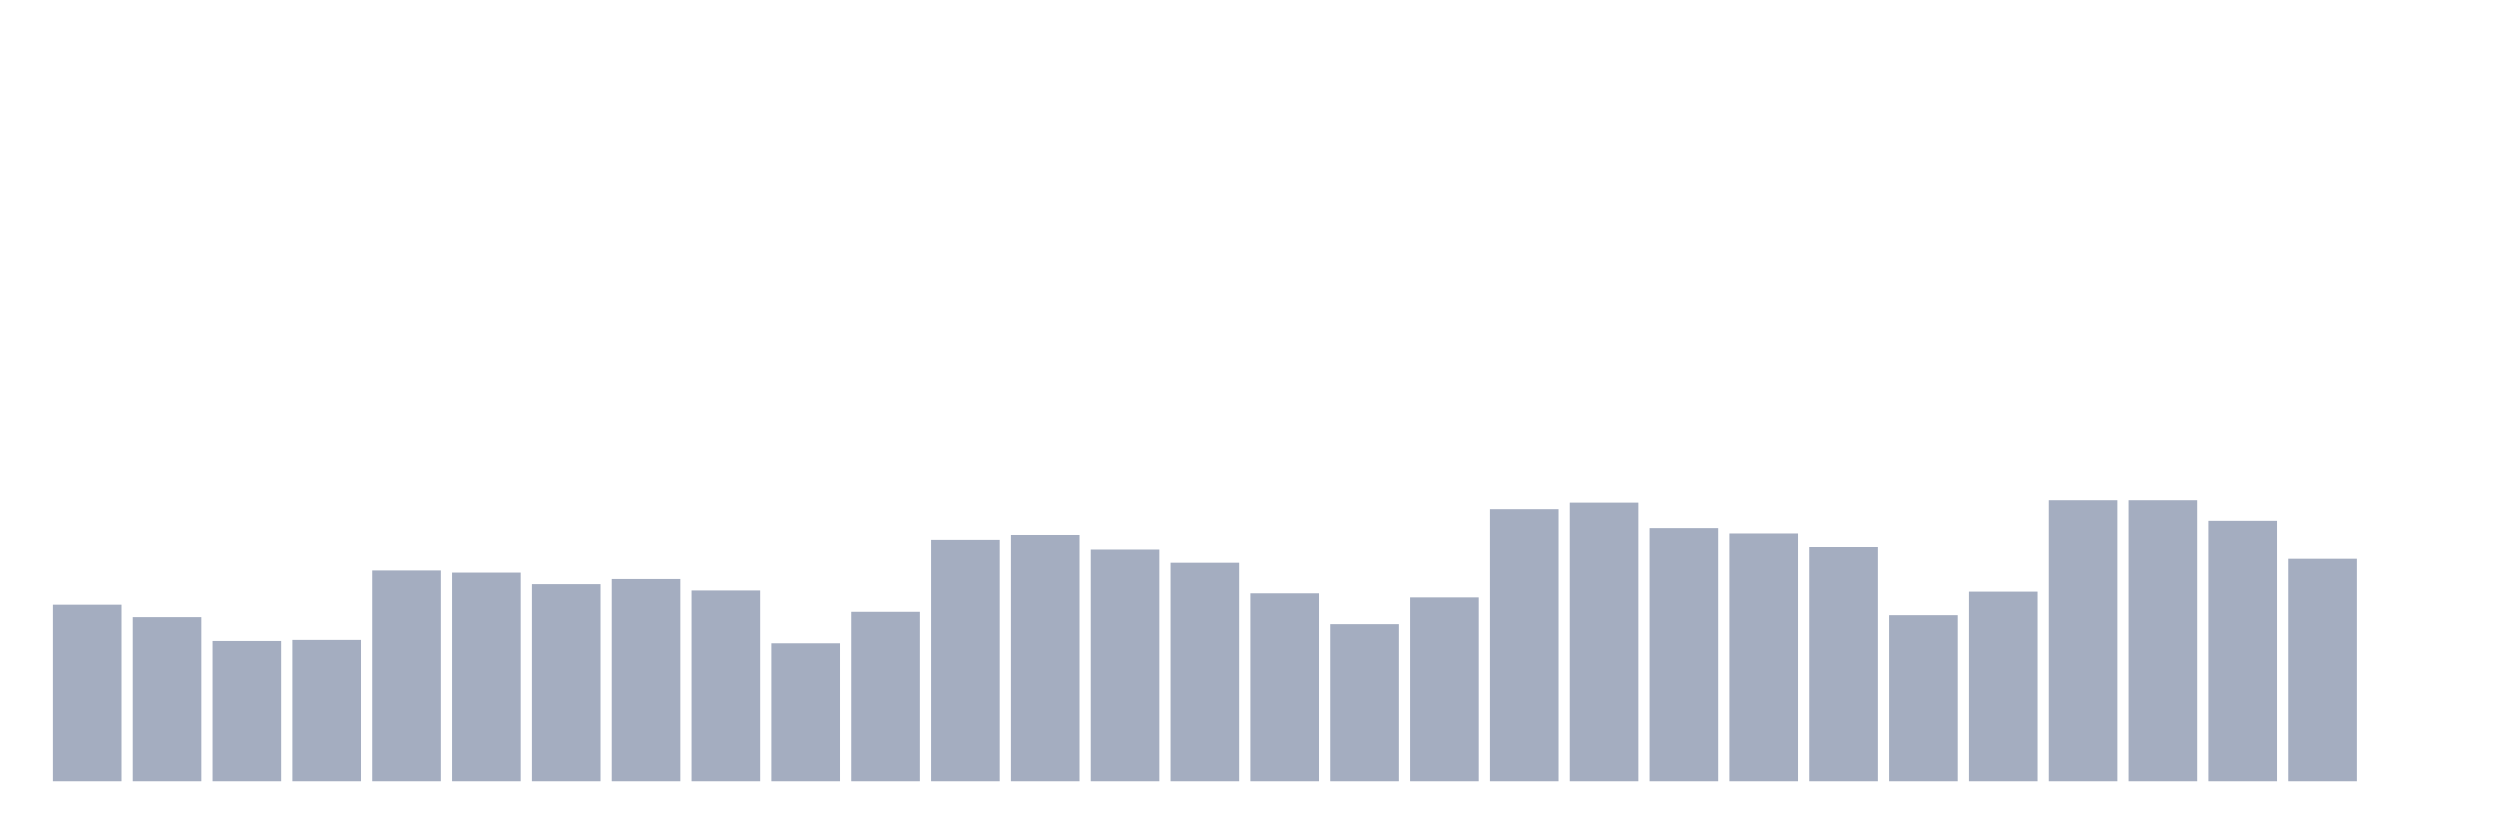 <svg xmlns="http://www.w3.org/2000/svg" viewBox="0 0 480 160"><g transform="translate(10,10)"><rect class="bar" x="0.153" width="13.175" y="106.093" height="33.907" fill="rgb(164,173,192)"></rect><rect class="bar" x="15.482" width="13.175" y="108.485" height="31.515" fill="rgb(164,173,192)"></rect><rect class="bar" x="30.81" width="13.175" y="113.062" height="26.938" fill="rgb(164,173,192)"></rect><rect class="bar" x="46.138" width="13.175" y="112.857" height="27.143" fill="rgb(164,173,192)"></rect><rect class="bar" x="61.466" width="13.175" y="99.517" height="40.483" fill="rgb(164,173,192)"></rect><rect class="bar" x="76.794" width="13.175" y="99.927" height="40.073" fill="rgb(164,173,192)"></rect><rect class="bar" x="92.123" width="13.175" y="102.147" height="37.853" fill="rgb(164,173,192)"></rect><rect class="bar" x="107.451" width="13.175" y="101.157" height="38.843" fill="rgb(164,173,192)"></rect><rect class="bar" x="122.779" width="13.175" y="103.36" height="36.64" fill="rgb(164,173,192)"></rect><rect class="bar" x="138.107" width="13.175" y="113.507" height="26.493" fill="rgb(164,173,192)"></rect><rect class="bar" x="153.436" width="13.175" y="107.46" height="32.54" fill="rgb(164,173,192)"></rect><rect class="bar" x="168.764" width="13.175" y="93.658" height="46.342" fill="rgb(164,173,192)"></rect><rect class="bar" x="184.092" width="13.175" y="92.718" height="47.282" fill="rgb(164,173,192)"></rect><rect class="bar" x="199.42" width="13.175" y="95.503" height="44.497" fill="rgb(164,173,192)"></rect><rect class="bar" x="214.748" width="13.175" y="98.031" height="41.969" fill="rgb(164,173,192)"></rect><rect class="bar" x="230.077" width="13.175" y="103.907" height="36.093" fill="rgb(164,173,192)"></rect><rect class="bar" x="245.405" width="13.175" y="109.834" height="30.166" fill="rgb(164,173,192)"></rect><rect class="bar" x="260.733" width="13.175" y="104.693" height="35.307" fill="rgb(164,173,192)"></rect><rect class="bar" x="276.061" width="13.175" y="87.765" height="52.235" fill="rgb(164,173,192)"></rect><rect class="bar" x="291.39" width="13.175" y="86.501" height="53.499" fill="rgb(164,173,192)"></rect><rect class="bar" x="306.718" width="13.175" y="91.403" height="48.597" fill="rgb(164,173,192)"></rect><rect class="bar" x="322.046" width="13.175" y="92.428" height="47.572" fill="rgb(164,173,192)"></rect><rect class="bar" x="337.374" width="13.175" y="95.024" height="44.976" fill="rgb(164,173,192)"></rect><rect class="bar" x="352.702" width="13.175" y="108.109" height="31.891" fill="rgb(164,173,192)"></rect><rect class="bar" x="368.031" width="13.175" y="103.582" height="36.418" fill="rgb(164,173,192)"></rect><rect class="bar" x="383.359" width="13.175" y="86.04" height="53.96" fill="rgb(164,173,192)"></rect><rect class="bar" x="398.687" width="13.175" y="86.04" height="53.96" fill="rgb(164,173,192)"></rect><rect class="bar" x="414.015" width="13.175" y="90.002" height="49.998" fill="rgb(164,173,192)"></rect><rect class="bar" x="429.344" width="13.175" y="97.262" height="42.738" fill="rgb(164,173,192)"></rect><rect class="bar" x="444.672" width="13.175" y="140" height="0" fill="rgb(164,173,192)"></rect></g></svg>